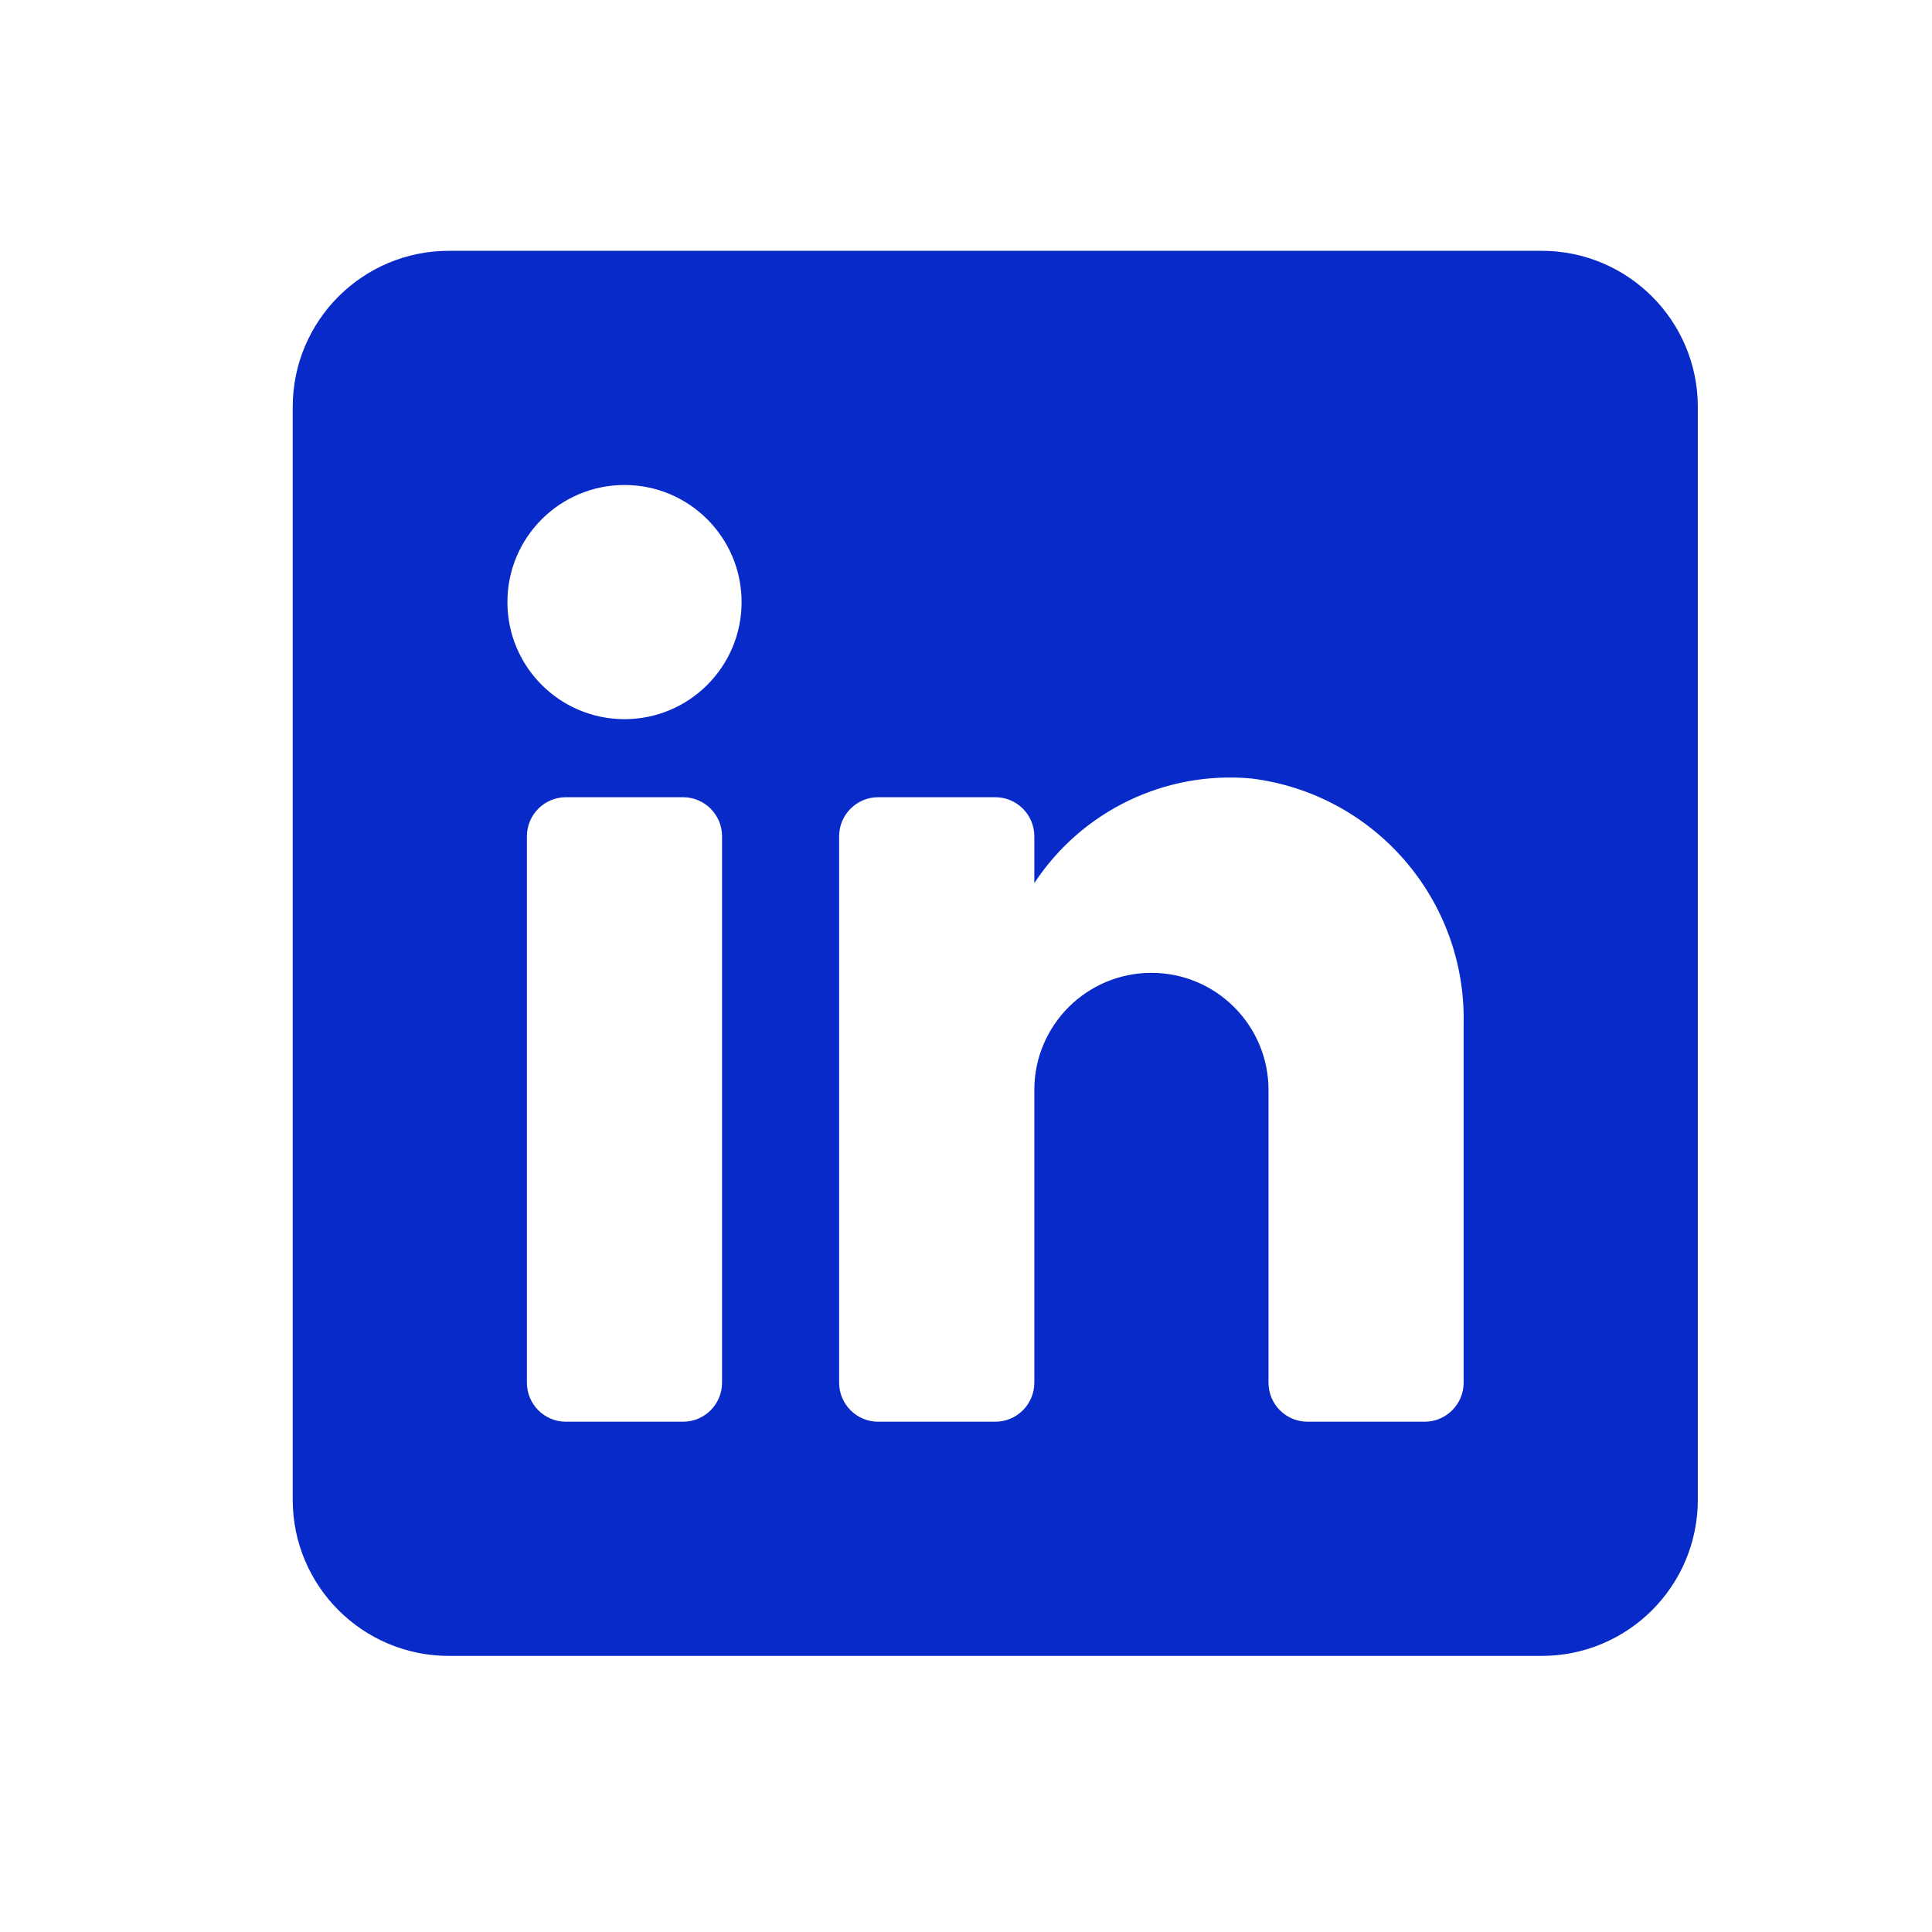<svg width="33" height="33" viewBox="0 0 33 33" fill="none" xmlns="http://www.w3.org/2000/svg">
<g id="LinkedIn">
<path id="Vector" fill-rule="evenodd" clip-rule="evenodd" d="M7.667 4.284H26.333C27.806 4.284 29 5.478 29 6.951V25.617C29 27.09 27.806 28.284 26.333 28.284H7.667C6.194 28.284 5 27.09 5 25.617V6.951C5 5.478 6.194 4.284 7.667 4.284ZM11.667 24.284C12.035 24.284 12.333 23.986 12.333 23.617V14.284C12.333 13.916 12.035 13.617 11.667 13.617H9.667C9.298 13.617 9 13.916 9 14.284V23.617C9 23.986 9.298 24.284 9.667 24.284H11.667ZM10.667 12.284C9.562 12.284 8.667 11.389 8.667 10.284C8.667 9.18 9.562 8.284 10.667 8.284C11.771 8.284 12.667 9.18 12.667 10.284C12.667 11.389 11.771 12.284 10.667 12.284ZM24.333 24.284C24.701 24.284 25 23.986 25 23.617V17.484C25.043 15.365 23.477 13.557 21.373 13.297C19.903 13.163 18.478 13.85 17.667 15.084V14.284C17.667 13.916 17.368 13.617 17 13.617H15C14.632 13.617 14.333 13.916 14.333 14.284V23.617C14.333 23.986 14.632 24.284 15 24.284H17C17.368 24.284 17.667 23.986 17.667 23.617V18.617C17.667 17.513 18.562 16.617 19.667 16.617C20.771 16.617 21.667 17.513 21.667 18.617V23.617C21.667 23.986 21.965 24.284 22.333 24.284H24.333Z" fill="#072AC8"/>
</g>
</svg>
